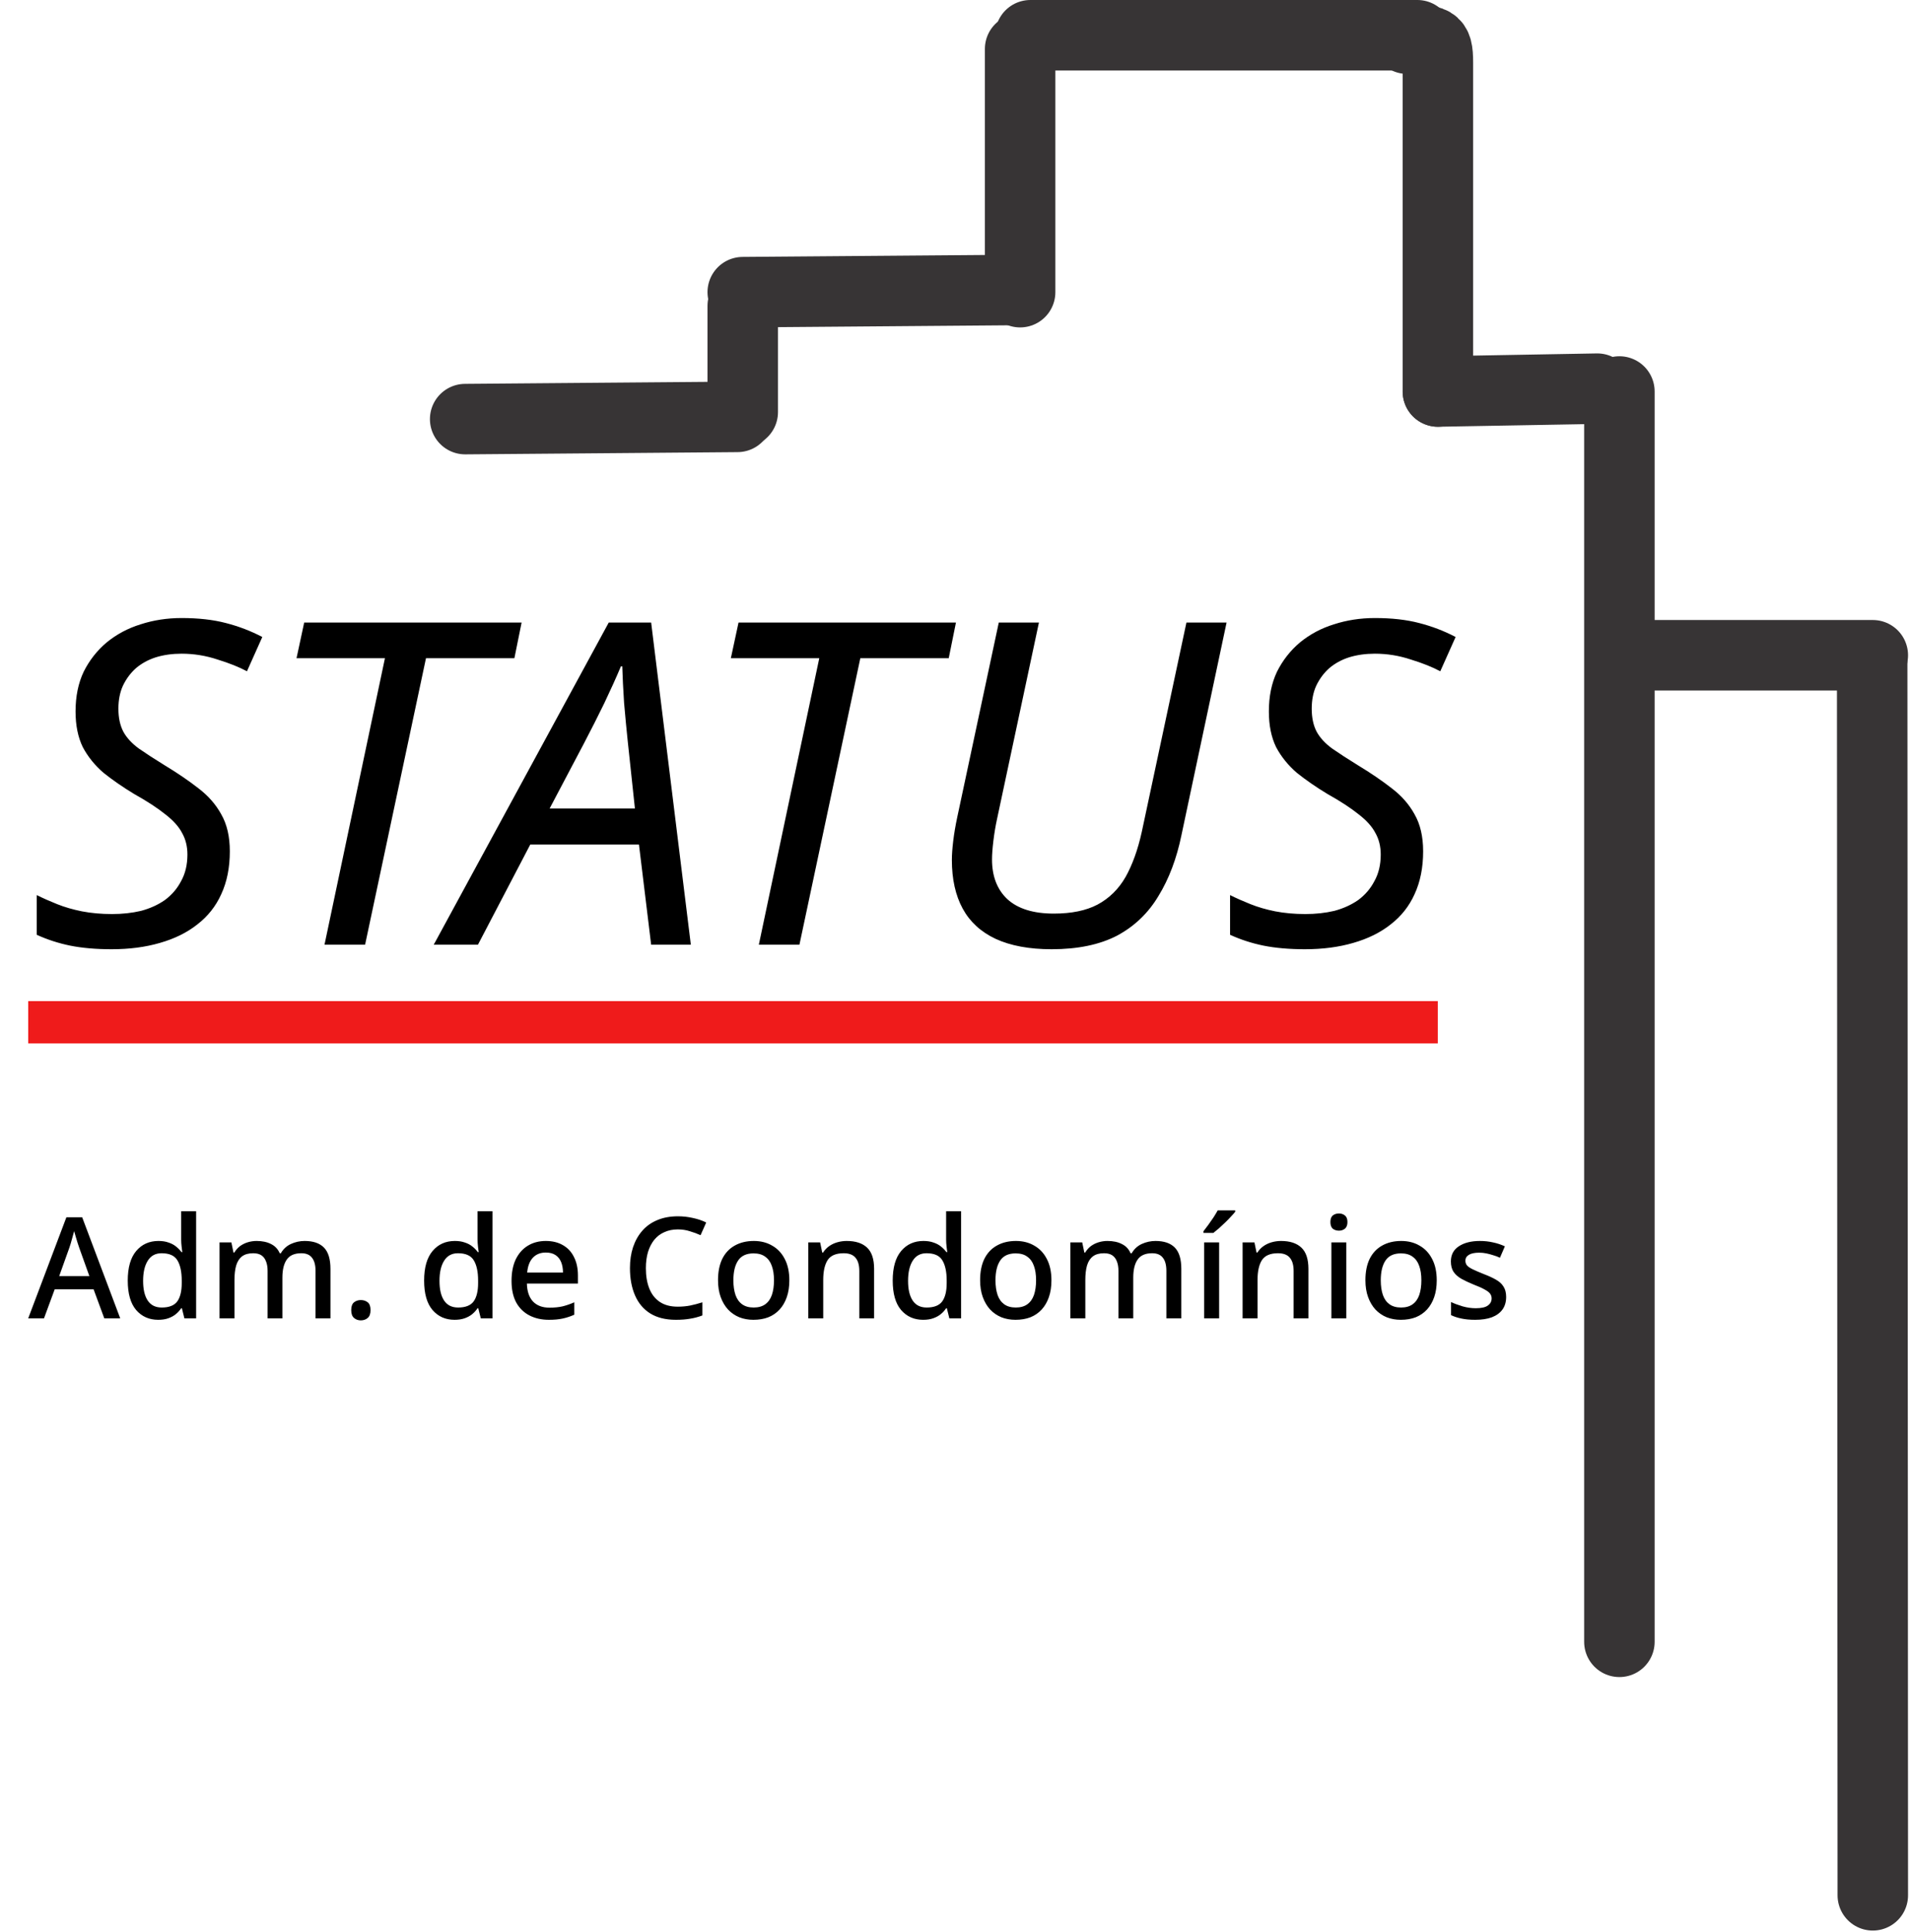 <svg width="271" height="274" viewBox="0 0 271 274" fill="none" xmlns="http://www.w3.org/2000/svg">
<path d="M229.768 55.531V232.875" stroke="#373435" stroke-width="10" stroke-linecap="round"/>
<path d="M204.016 55.531L226.633 55.129" stroke="#373435" stroke-width="10" stroke-linecap="round"/>
<path d="M204.016 55.531C204.016 43.258 204.016 30.985 204.016 18.712C204.016 16.733 204.016 14.754 204.016 12.774C204.016 11.478 204.016 10.183 204.016 8.887C204.016 5.417 203.355 5.898 199.644 5.486" stroke="#373435" stroke-width="10" stroke-linecap="round"/>
<path d="M146.197 5H201.101" stroke="#373435" stroke-width="10" stroke-linecap="round"/>
<path d="M144.74 6.943V41.441" stroke="#373435" stroke-width="10" stroke-linecap="round"/>
<path d="M105.384 41.441L144.633 41.129" stroke="#373435" stroke-width="10" stroke-linecap="round"/>
<path d="M105.384 43.384V58.446" stroke="#373435" stroke-width="10" stroke-linecap="round"/>
<path d="M66 59.446L104.633 59.129" stroke="#373435" stroke-width="10" stroke-linecap="round"/>
<path d="M230.254 92.943H265.722" stroke="#373435" stroke-width="10" stroke-linecap="round"/>
<path d="M265.633 93.129L265.722 268.83" stroke="#373435" stroke-width="10" stroke-linecap="round"/>
<g filter="url(#filter0_d_1_105)">
<path d="M15.84 130.64C13.621 130.64 11.659 130.469 9.952 130.128C8.288 129.787 6.709 129.275 5.216 128.592V122.96C6.069 123.387 7.029 123.813 8.096 124.24C9.163 124.667 10.336 125.008 11.616 125.264C12.939 125.52 14.368 125.648 15.904 125.648C17.355 125.648 18.72 125.499 20 125.2C21.28 124.859 22.411 124.347 23.392 123.664C24.373 122.939 25.141 122.043 25.696 120.976C26.293 119.909 26.592 118.651 26.592 117.2C26.592 116.048 26.336 115.024 25.824 114.128C25.355 113.232 24.565 112.357 23.456 111.504C22.347 110.608 20.875 109.648 19.04 108.624C17.419 107.643 15.968 106.64 14.688 105.616C13.451 104.549 12.469 103.333 11.744 101.968C11.061 100.56 10.72 98.875 10.72 96.912C10.72 94.779 11.104 92.901 11.872 91.28C12.683 89.659 13.771 88.272 15.136 87.12C16.544 85.968 18.144 85.115 19.936 84.56C21.771 83.963 23.712 83.664 25.76 83.664C28.149 83.664 30.24 83.899 32.032 84.368C33.867 84.837 35.595 85.499 37.216 86.352L35.04 91.216C33.931 90.619 32.544 90.064 30.88 89.552C29.216 88.997 27.509 88.72 25.76 88.72C24.437 88.72 23.221 88.891 22.112 89.232C21.045 89.573 20.107 90.085 19.296 90.768C18.528 91.451 17.909 92.283 17.44 93.264C17.013 94.203 16.8 95.291 16.8 96.528C16.8 97.808 17.035 98.896 17.504 99.792C17.973 100.645 18.699 101.435 19.68 102.16C20.661 102.843 21.877 103.632 23.328 104.528C25.163 105.637 26.763 106.725 28.128 107.792C29.536 108.859 30.624 110.096 31.392 111.504C32.203 112.912 32.608 114.661 32.608 116.752C32.608 119.056 32.203 121.083 31.392 122.832C30.624 124.539 29.493 125.968 28 127.12C26.549 128.272 24.779 129.147 22.688 129.744C20.64 130.341 18.357 130.64 15.84 130.64ZM46.041 130L54.617 89.36H42.072L43.16 84.304H74.008L72.984 89.36H60.441L51.8 130H46.041ZM61.539 130L86.371 84.304H92.388L98.019 130H92.388L90.659 115.792H75.236L67.811 130H61.539ZM77.987 110.672H90.084L89.059 101.072C88.889 99.451 88.718 97.659 88.547 95.696C88.419 93.733 88.334 92.005 88.291 90.512H88.1C87.417 92.133 86.627 93.883 85.731 95.76C84.835 97.595 83.897 99.451 82.915 101.328L77.987 110.672ZM107.666 130L116.242 89.36H103.698L104.786 84.304H135.634L134.61 89.36H122.066L113.426 130H107.666ZM149.2 130.64C146.043 130.64 143.397 130.149 141.264 129.168C139.173 128.187 137.616 126.757 136.592 124.88C135.568 123.003 135.056 120.699 135.056 117.968C135.056 117.243 135.12 116.347 135.248 115.28C135.376 114.213 135.568 113.083 135.824 111.888L141.712 84.304H147.408L141.456 112.208C141.243 113.189 141.072 114.213 140.944 115.28C140.816 116.347 140.752 117.221 140.752 117.904C140.752 120.293 141.477 122.171 142.928 123.536C144.421 124.901 146.619 125.584 149.52 125.584C152.037 125.584 154.107 125.157 155.728 124.304C157.392 123.408 158.715 122.107 159.696 120.4C160.677 118.651 161.445 116.517 162 114L168.336 84.304H174.032L167.632 114.448C166.949 117.776 165.861 120.656 164.368 123.088C162.917 125.52 160.955 127.397 158.48 128.72C156.005 130 152.912 130.64 149.2 130.64ZM185.153 130.64C182.934 130.64 180.971 130.469 179.265 130.128C177.601 129.787 176.022 129.275 174.529 128.592V122.96C175.382 123.387 176.342 123.813 177.409 124.24C178.475 124.667 179.649 125.008 180.929 125.264C182.251 125.52 183.681 125.648 185.217 125.648C186.667 125.648 188.033 125.499 189.312 125.2C190.593 124.859 191.723 124.347 192.705 123.664C193.686 122.939 194.454 122.043 195.009 120.976C195.606 119.909 195.905 118.651 195.905 117.2C195.905 116.048 195.649 115.024 195.137 114.128C194.667 113.232 193.878 112.357 192.769 111.504C191.659 110.608 190.187 109.648 188.353 108.624C186.731 107.643 185.281 106.64 184.001 105.616C182.763 104.549 181.782 103.333 181.057 101.968C180.374 100.56 180.033 98.875 180.033 96.912C180.033 94.779 180.417 92.901 181.185 91.28C181.995 89.659 183.083 88.272 184.449 87.12C185.857 85.968 187.457 85.115 189.249 84.56C191.083 83.963 193.025 83.664 195.073 83.664C197.462 83.664 199.553 83.899 201.345 84.368C203.179 84.837 204.907 85.499 206.529 86.352L204.353 91.216C203.243 90.619 201.857 90.064 200.193 89.552C198.529 88.997 196.822 88.72 195.073 88.72C193.75 88.72 192.534 88.891 191.425 89.232C190.358 89.573 189.419 90.085 188.609 90.768C187.841 91.451 187.222 92.283 186.753 93.264C186.326 94.203 186.113 95.291 186.113 96.528C186.113 97.808 186.347 98.896 186.817 99.792C187.286 100.645 188.011 101.435 188.993 102.16C189.974 102.843 191.19 103.632 192.641 104.528C194.475 105.637 196.075 106.725 197.441 107.792C198.849 108.859 199.937 110.096 200.705 111.504C201.515 112.912 201.921 114.661 201.921 116.752C201.921 119.056 201.515 121.083 200.705 122.832C199.937 124.539 198.806 125.968 197.313 127.12C195.862 128.272 194.091 129.147 192.001 129.744C189.953 130.341 187.67 130.64 185.153 130.64Z" fill="black"/>
</g>
<g filter="url(#filter1_d_1_105)">
<line x1="4" y1="141" x2="204" y2="141" stroke="#EF1B1B" stroke-width="6"/>
</g>
<path d="M14.8 187L13.28 182.88H7.76L6.24 187H4L9.42 172.66H11.66L17.06 187H14.8ZM11.24 176.98C11.2 176.833 11.127 176.613 11.02 176.32C10.927 176.013 10.833 175.707 10.74 175.4C10.647 175.08 10.573 174.82 10.52 174.62C10.453 174.887 10.373 175.18 10.28 175.5C10.2 175.807 10.12 176.093 10.04 176.36C9.96 176.613 9.893 176.82 9.84 176.98L8.4 181H12.68L11.24 176.98ZM22.446 187.2C21.153 187.2 20.106 186.733 19.306 185.8C18.519 184.867 18.126 183.48 18.126 181.64C18.126 179.787 18.526 178.387 19.326 177.44C20.126 176.493 21.179 176.02 22.486 176.02C23.033 176.02 23.506 176.093 23.906 176.24C24.319 176.373 24.673 176.56 24.966 176.8C25.273 177.04 25.533 177.307 25.746 177.6H25.866C25.839 177.413 25.806 177.147 25.766 176.8C25.726 176.44 25.706 176.12 25.706 175.84V171.8H27.826V187H26.166L25.806 185.56H25.706C25.506 185.867 25.253 186.147 24.946 186.4C24.653 186.64 24.299 186.833 23.886 186.98C23.473 187.127 22.993 187.2 22.446 187.2ZM22.946 185.46C23.986 185.46 24.719 185.173 25.146 184.6C25.573 184.013 25.786 183.14 25.786 181.98V181.66C25.786 180.393 25.579 179.427 25.166 178.76C24.766 178.093 24.019 177.76 22.926 177.76C22.059 177.76 21.406 178.113 20.966 178.82C20.526 179.513 20.306 180.467 20.306 181.68C20.306 182.893 20.526 183.827 20.966 184.48C21.406 185.133 22.066 185.46 22.946 185.46ZM43.228 176.02C44.442 176.02 45.355 176.333 45.968 176.96C46.582 177.587 46.888 178.593 46.888 179.98V187H44.768V180.26C44.768 179.433 44.602 178.813 44.268 178.4C43.948 177.973 43.442 177.76 42.748 177.76C41.788 177.76 41.102 178.06 40.688 178.66C40.275 179.247 40.068 180.1 40.068 181.22V187H37.968V180.26C37.968 179.713 37.888 179.253 37.728 178.88C37.582 178.507 37.362 178.227 37.068 178.04C36.775 177.853 36.395 177.76 35.928 177.76C35.262 177.76 34.735 177.907 34.348 178.2C33.962 178.493 33.682 178.927 33.508 179.5C33.348 180.06 33.268 180.747 33.268 181.56V187H31.148V176.22H32.828L33.128 177.66H33.248C33.475 177.287 33.748 176.98 34.068 176.74C34.402 176.5 34.768 176.32 35.168 176.2C35.568 176.08 35.982 176.02 36.408 176.02C37.222 176.02 37.908 176.167 38.468 176.46C39.028 176.74 39.435 177.173 39.688 177.76H39.848C40.195 177.16 40.675 176.72 41.288 176.44C41.902 176.16 42.548 176.02 43.228 176.02ZM49.833 185.82C49.833 185.3 49.966 184.933 50.233 184.72C50.499 184.507 50.819 184.4 51.193 184.4C51.579 184.4 51.906 184.507 52.173 184.72C52.439 184.933 52.573 185.3 52.573 185.82C52.573 186.34 52.439 186.713 52.173 186.94C51.906 187.167 51.579 187.28 51.193 187.28C50.819 187.28 50.499 187.167 50.233 186.94C49.966 186.713 49.833 186.34 49.833 185.82ZM64.497 187.2C63.203 187.2 62.157 186.733 61.357 185.8C60.57 184.867 60.177 183.48 60.177 181.64C60.177 179.787 60.577 178.387 61.377 177.44C62.177 176.493 63.23 176.02 64.537 176.02C65.083 176.02 65.557 176.093 65.957 176.24C66.37 176.373 66.723 176.56 67.017 176.8C67.323 177.04 67.583 177.307 67.797 177.6H67.917C67.89 177.413 67.857 177.147 67.817 176.8C67.777 176.44 67.757 176.12 67.757 175.84V171.8H69.877V187H68.217L67.857 185.56H67.757C67.557 185.867 67.303 186.147 66.997 186.4C66.703 186.64 66.35 186.833 65.937 186.98C65.523 187.127 65.043 187.2 64.497 187.2ZM64.997 185.46C66.037 185.46 66.77 185.173 67.197 184.6C67.623 184.013 67.837 183.14 67.837 181.98V181.66C67.837 180.393 67.63 179.427 67.217 178.76C66.817 178.093 66.07 177.76 64.977 177.76C64.11 177.76 63.457 178.113 63.017 178.82C62.577 179.513 62.357 180.467 62.357 181.68C62.357 182.893 62.577 183.827 63.017 184.48C63.457 185.133 64.117 185.46 64.997 185.46ZM77.439 176.02C78.386 176.02 79.199 176.22 79.879 176.62C80.559 177.007 81.079 177.567 81.439 178.3C81.812 179.033 81.999 179.9 81.999 180.9V182.06H74.759C74.786 183.167 75.072 184.013 75.619 184.6C76.179 185.187 76.959 185.48 77.959 185.48C78.652 185.48 79.266 185.42 79.799 185.3C80.346 185.167 80.906 184.973 81.479 184.72V186.48C80.946 186.72 80.399 186.9 79.839 187.02C79.292 187.14 78.639 187.2 77.879 187.2C76.839 187.2 75.919 186.993 75.119 186.58C74.319 186.167 73.692 185.553 73.239 184.74C72.799 183.913 72.579 182.9 72.579 181.7C72.579 180.487 72.779 179.46 73.179 178.62C73.592 177.78 74.159 177.14 74.879 176.7C75.612 176.247 76.466 176.02 77.439 176.02ZM77.439 177.66C76.679 177.66 76.066 177.907 75.599 178.4C75.146 178.893 74.879 179.593 74.799 180.5H79.879C79.879 179.94 79.792 179.447 79.619 179.02C79.446 178.593 79.179 178.26 78.819 178.02C78.459 177.78 77.999 177.66 77.439 177.66ZM96.18 174.38C95.473 174.38 94.84 174.507 94.28 174.76C93.72 175 93.24 175.36 92.84 175.84C92.453 176.32 92.153 176.9 91.94 177.58C91.74 178.26 91.64 179.027 91.64 179.88C91.64 181 91.806 181.973 92.14 182.8C92.473 183.613 92.973 184.24 93.64 184.68C94.306 185.12 95.146 185.34 96.16 185.34C96.773 185.34 97.36 185.287 97.92 185.18C98.493 185.06 99.073 184.907 99.66 184.72V186.58C99.1 186.793 98.526 186.947 97.94 187.04C97.353 187.147 96.673 187.2 95.9 187.2C94.446 187.2 93.233 186.9 92.26 186.3C91.3 185.7 90.58 184.847 90.1 183.74C89.62 182.633 89.38 181.34 89.38 179.86C89.38 178.78 89.526 177.793 89.82 176.9C90.126 175.993 90.566 175.213 91.14 174.56C91.713 173.907 92.42 173.407 93.26 173.06C94.113 172.7 95.093 172.52 96.2 172.52C96.92 172.52 97.626 172.6 98.32 172.76C99.013 172.907 99.64 173.12 100.2 173.4L99.4 175.2C98.933 174.987 98.426 174.8 97.88 174.64C97.346 174.467 96.78 174.38 96.18 174.38ZM111.996 181.6C111.996 182.493 111.876 183.287 111.636 183.98C111.396 184.673 111.056 185.26 110.616 185.74C110.176 186.22 109.643 186.587 109.016 186.84C108.389 187.08 107.683 187.2 106.896 187.2C106.176 187.2 105.509 187.08 104.896 186.84C104.283 186.587 103.749 186.22 103.296 185.74C102.856 185.26 102.509 184.673 102.256 183.98C102.003 183.287 101.876 182.487 101.876 181.58C101.876 180.393 102.076 179.387 102.476 178.56C102.889 177.733 103.476 177.107 104.236 176.68C105.009 176.24 105.916 176.02 106.956 176.02C107.943 176.02 108.809 176.24 109.556 176.68C110.316 177.107 110.909 177.733 111.336 178.56C111.776 179.387 111.996 180.4 111.996 181.6ZM104.056 181.6C104.056 182.4 104.156 183.093 104.356 183.68C104.556 184.253 104.869 184.693 105.296 185C105.723 185.307 106.269 185.46 106.936 185.46C107.603 185.46 108.149 185.307 108.576 185C109.003 184.693 109.316 184.253 109.516 183.68C109.716 183.093 109.816 182.4 109.816 181.6C109.816 180.773 109.709 180.08 109.496 179.52C109.296 178.96 108.983 178.533 108.556 178.24C108.143 177.933 107.596 177.78 106.916 177.78C105.916 177.78 105.189 178.113 104.736 178.78C104.283 179.447 104.056 180.387 104.056 181.6ZM120.143 176.02C121.397 176.02 122.357 176.333 123.023 176.96C123.69 177.587 124.023 178.593 124.023 179.98V187H121.923V180.28C121.923 179.44 121.743 178.813 121.383 178.4C121.037 177.973 120.477 177.76 119.703 177.76C118.61 177.76 117.85 178.087 117.423 178.74C117.01 179.393 116.803 180.333 116.803 181.56V187H114.683V176.22H116.363L116.663 177.66H116.783C117.023 177.287 117.317 176.98 117.663 176.74C118.01 176.5 118.397 176.32 118.823 176.2C119.25 176.08 119.69 176.02 120.143 176.02ZM130.981 187.2C129.688 187.2 128.641 186.733 127.841 185.8C127.054 184.867 126.661 183.48 126.661 181.64C126.661 179.787 127.061 178.387 127.861 177.44C128.661 176.493 129.714 176.02 131.021 176.02C131.568 176.02 132.041 176.093 132.441 176.24C132.854 176.373 133.208 176.56 133.501 176.8C133.808 177.04 134.068 177.307 134.281 177.6H134.401C134.374 177.413 134.341 177.147 134.301 176.8C134.261 176.44 134.241 176.12 134.241 175.84V171.8H136.361V187H134.701L134.341 185.56H134.241C134.041 185.867 133.788 186.147 133.481 186.4C133.188 186.64 132.834 186.833 132.421 186.98C132.008 187.127 131.528 187.2 130.981 187.2ZM131.481 185.46C132.521 185.46 133.254 185.173 133.681 184.6C134.108 184.013 134.321 183.14 134.321 181.98V181.66C134.321 180.393 134.114 179.427 133.701 178.76C133.301 178.093 132.554 177.76 131.461 177.76C130.594 177.76 129.941 178.113 129.501 178.82C129.061 179.513 128.841 180.467 128.841 181.68C128.841 182.893 129.061 183.827 129.501 184.48C129.941 185.133 130.601 185.46 131.481 185.46ZM149.183 181.6C149.183 182.493 149.063 183.287 148.823 183.98C148.583 184.673 148.243 185.26 147.803 185.74C147.363 186.22 146.83 186.587 146.203 186.84C145.577 187.08 144.87 187.2 144.083 187.2C143.363 187.2 142.697 187.08 142.083 186.84C141.47 186.587 140.937 186.22 140.483 185.74C140.043 185.26 139.697 184.673 139.443 183.98C139.19 183.287 139.063 182.487 139.063 181.58C139.063 180.393 139.263 179.387 139.663 178.56C140.077 177.733 140.663 177.107 141.423 176.68C142.197 176.24 143.103 176.02 144.143 176.02C145.13 176.02 145.997 176.24 146.743 176.68C147.503 177.107 148.097 177.733 148.523 178.56C148.963 179.387 149.183 180.4 149.183 181.6ZM141.243 181.6C141.243 182.4 141.343 183.093 141.543 183.68C141.743 184.253 142.057 184.693 142.483 185C142.91 185.307 143.457 185.46 144.123 185.46C144.79 185.46 145.337 185.307 145.763 185C146.19 184.693 146.503 184.253 146.703 183.68C146.903 183.093 147.003 182.4 147.003 181.6C147.003 180.773 146.897 180.08 146.683 179.52C146.483 178.96 146.17 178.533 145.743 178.24C145.33 177.933 144.783 177.78 144.103 177.78C143.103 177.78 142.377 178.113 141.923 178.78C141.47 179.447 141.243 180.387 141.243 181.6ZM163.951 176.02C165.164 176.02 166.078 176.333 166.691 176.96C167.304 177.587 167.611 178.593 167.611 179.98V187H165.491V180.26C165.491 179.433 165.324 178.813 164.991 178.4C164.671 177.973 164.164 177.76 163.471 177.76C162.511 177.76 161.824 178.06 161.411 178.66C160.998 179.247 160.791 180.1 160.791 181.22V187H158.691V180.26C158.691 179.713 158.611 179.253 158.451 178.88C158.304 178.507 158.084 178.227 157.791 178.04C157.498 177.853 157.118 177.76 156.651 177.76C155.984 177.76 155.458 177.907 155.071 178.2C154.684 178.493 154.404 178.927 154.231 179.5C154.071 180.06 153.991 180.747 153.991 181.56V187H151.871V176.22H153.551L153.851 177.66H153.971C154.198 177.287 154.471 176.98 154.791 176.74C155.124 176.5 155.491 176.32 155.891 176.2C156.291 176.08 156.704 176.02 157.131 176.02C157.944 176.02 158.631 176.167 159.191 176.46C159.751 176.74 160.158 177.173 160.411 177.76H160.571C160.918 177.16 161.398 176.72 162.011 176.44C162.624 176.16 163.271 176.02 163.951 176.02ZM172.975 187H170.855V176.22H172.975V187ZM175.255 171.88C175.109 172.067 174.909 172.293 174.655 172.56C174.415 172.827 174.142 173.107 173.835 173.4C173.542 173.68 173.249 173.953 172.955 174.22C172.662 174.473 172.395 174.693 172.155 174.88H170.755V174.64C170.955 174.387 171.182 174.087 171.435 173.74C171.689 173.393 171.935 173.04 172.175 172.68C172.415 172.307 172.615 171.973 172.775 171.68H175.255V171.88ZM181.765 176.02C183.018 176.02 183.978 176.333 184.645 176.96C185.311 177.587 185.645 178.593 185.645 179.98V187H183.545V180.28C183.545 179.44 183.365 178.813 183.005 178.4C182.658 177.973 182.098 177.76 181.325 177.76C180.231 177.76 179.471 178.087 179.045 178.74C178.631 179.393 178.425 180.333 178.425 181.56V187H176.305V176.22H177.985L178.285 177.66H178.405C178.645 177.287 178.938 176.98 179.285 176.74C179.631 176.5 180.018 176.32 180.445 176.2C180.871 176.08 181.311 176.02 181.765 176.02ZM191.022 176.22V187H188.902V176.22H191.022ZM189.982 172.12C190.302 172.12 190.582 172.213 190.822 172.4C191.062 172.587 191.182 172.9 191.182 173.34C191.182 173.767 191.062 174.08 190.822 174.28C190.582 174.467 190.302 174.56 189.982 174.56C189.636 174.56 189.342 174.467 189.102 174.28C188.876 174.08 188.762 173.767 188.762 173.34C188.762 172.9 188.876 172.587 189.102 172.4C189.342 172.213 189.636 172.12 189.982 172.12ZM203.851 181.6C203.851 182.493 203.731 183.287 203.491 183.98C203.251 184.673 202.911 185.26 202.471 185.74C202.031 186.22 201.498 186.587 200.871 186.84C200.245 187.08 199.538 187.2 198.751 187.2C198.031 187.2 197.365 187.08 196.751 186.84C196.138 186.587 195.605 186.22 195.151 185.74C194.711 185.26 194.365 184.673 194.111 183.98C193.858 183.287 193.731 182.487 193.731 181.58C193.731 180.393 193.931 179.387 194.331 178.56C194.745 177.733 195.331 177.107 196.091 176.68C196.865 176.24 197.771 176.02 198.811 176.02C199.798 176.02 200.665 176.24 201.411 176.68C202.171 177.107 202.765 177.733 203.191 178.56C203.631 179.387 203.851 180.4 203.851 181.6ZM195.911 181.6C195.911 182.4 196.011 183.093 196.211 183.68C196.411 184.253 196.725 184.693 197.151 185C197.578 185.307 198.125 185.46 198.791 185.46C199.458 185.46 200.005 185.307 200.431 185C200.858 184.693 201.171 184.253 201.371 183.68C201.571 183.093 201.671 182.4 201.671 181.6C201.671 180.773 201.565 180.08 201.351 179.52C201.151 178.96 200.838 178.533 200.411 178.24C199.998 177.933 199.451 177.78 198.771 177.78C197.771 177.78 197.045 178.113 196.591 178.78C196.138 179.447 195.911 180.387 195.911 181.6ZM213.699 183.96C213.699 184.667 213.526 185.26 213.179 185.74C212.832 186.22 212.332 186.587 211.679 186.84C211.026 187.08 210.239 187.2 209.319 187.2C208.559 187.2 207.906 187.14 207.359 187.02C206.826 186.913 206.332 186.753 205.879 186.54V184.68C206.359 184.907 206.912 185.113 207.539 185.3C208.166 185.473 208.779 185.56 209.379 185.56C210.179 185.56 210.752 185.433 211.099 185.18C211.459 184.927 211.639 184.587 211.639 184.16C211.639 183.92 211.572 183.707 211.439 183.52C211.306 183.32 211.052 183.12 210.679 182.92C210.319 182.707 209.786 182.467 209.079 182.2C208.399 181.92 207.819 181.647 207.339 181.38C206.859 181.1 206.492 180.773 206.239 180.4C205.986 180.013 205.859 179.52 205.859 178.92C205.859 177.987 206.232 177.273 206.979 176.78C207.739 176.273 208.739 176.02 209.979 176.02C210.632 176.02 211.246 176.087 211.819 176.22C212.406 176.34 212.972 176.527 213.519 176.78L212.819 178.4C212.512 178.253 212.192 178.133 211.859 178.04C211.539 177.933 211.212 177.847 210.879 177.78C210.559 177.713 210.226 177.68 209.879 177.68C209.239 177.68 208.752 177.78 208.419 177.98C208.086 178.18 207.919 178.46 207.919 178.82C207.919 179.073 207.992 179.293 208.139 179.48C208.299 179.667 208.572 179.853 208.959 180.04C209.346 180.227 209.872 180.453 210.539 180.72C211.206 180.973 211.772 181.233 212.239 181.5C212.719 181.767 213.079 182.093 213.319 182.48C213.572 182.867 213.699 183.36 213.699 183.96Z" fill="black"/>
<defs>
<filter id="filter0_d_1_105" x="1.216" y="83.664" width="209.312" height="54.976" filterUnits="userSpaceOnUse" color-interpolation-filters="sRGB">
<feFlood flood-opacity="0" result="BackgroundImageFix"/>
<feColorMatrix in="SourceAlpha" type="matrix" values="0 0 0 0 0 0 0 0 0 0 0 0 0 0 0 0 0 0 127 0" result="hardAlpha"/>
<feOffset dy="4"/>
<feGaussianBlur stdDeviation="2"/>
<feComposite in2="hardAlpha" operator="out"/>
<feColorMatrix type="matrix" values="0 0 0 0 0 0 0 0 0 0 0 0 0 0 0 0 0 0 0.25 0"/>
<feBlend mode="normal" in2="BackgroundImageFix" result="effect1_dropShadow_1_105"/>
<feBlend mode="normal" in="SourceGraphic" in2="effect1_dropShadow_1_105" result="shape"/>
</filter>
<filter id="filter1_d_1_105" x="0" y="138" width="208" height="14" filterUnits="userSpaceOnUse" color-interpolation-filters="sRGB">
<feFlood flood-opacity="0" result="BackgroundImageFix"/>
<feColorMatrix in="SourceAlpha" type="matrix" values="0 0 0 0 0 0 0 0 0 0 0 0 0 0 0 0 0 0 127 0" result="hardAlpha"/>
<feOffset dy="4"/>
<feGaussianBlur stdDeviation="2"/>
<feComposite in2="hardAlpha" operator="out"/>
<feColorMatrix type="matrix" values="0 0 0 0 0 0 0 0 0 0 0 0 0 0 0 0 0 0 0.25 0"/>
<feBlend mode="normal" in2="BackgroundImageFix" result="effect1_dropShadow_1_105"/>
<feBlend mode="normal" in="SourceGraphic" in2="effect1_dropShadow_1_105" result="shape"/>
</filter>
</defs>
</svg>
